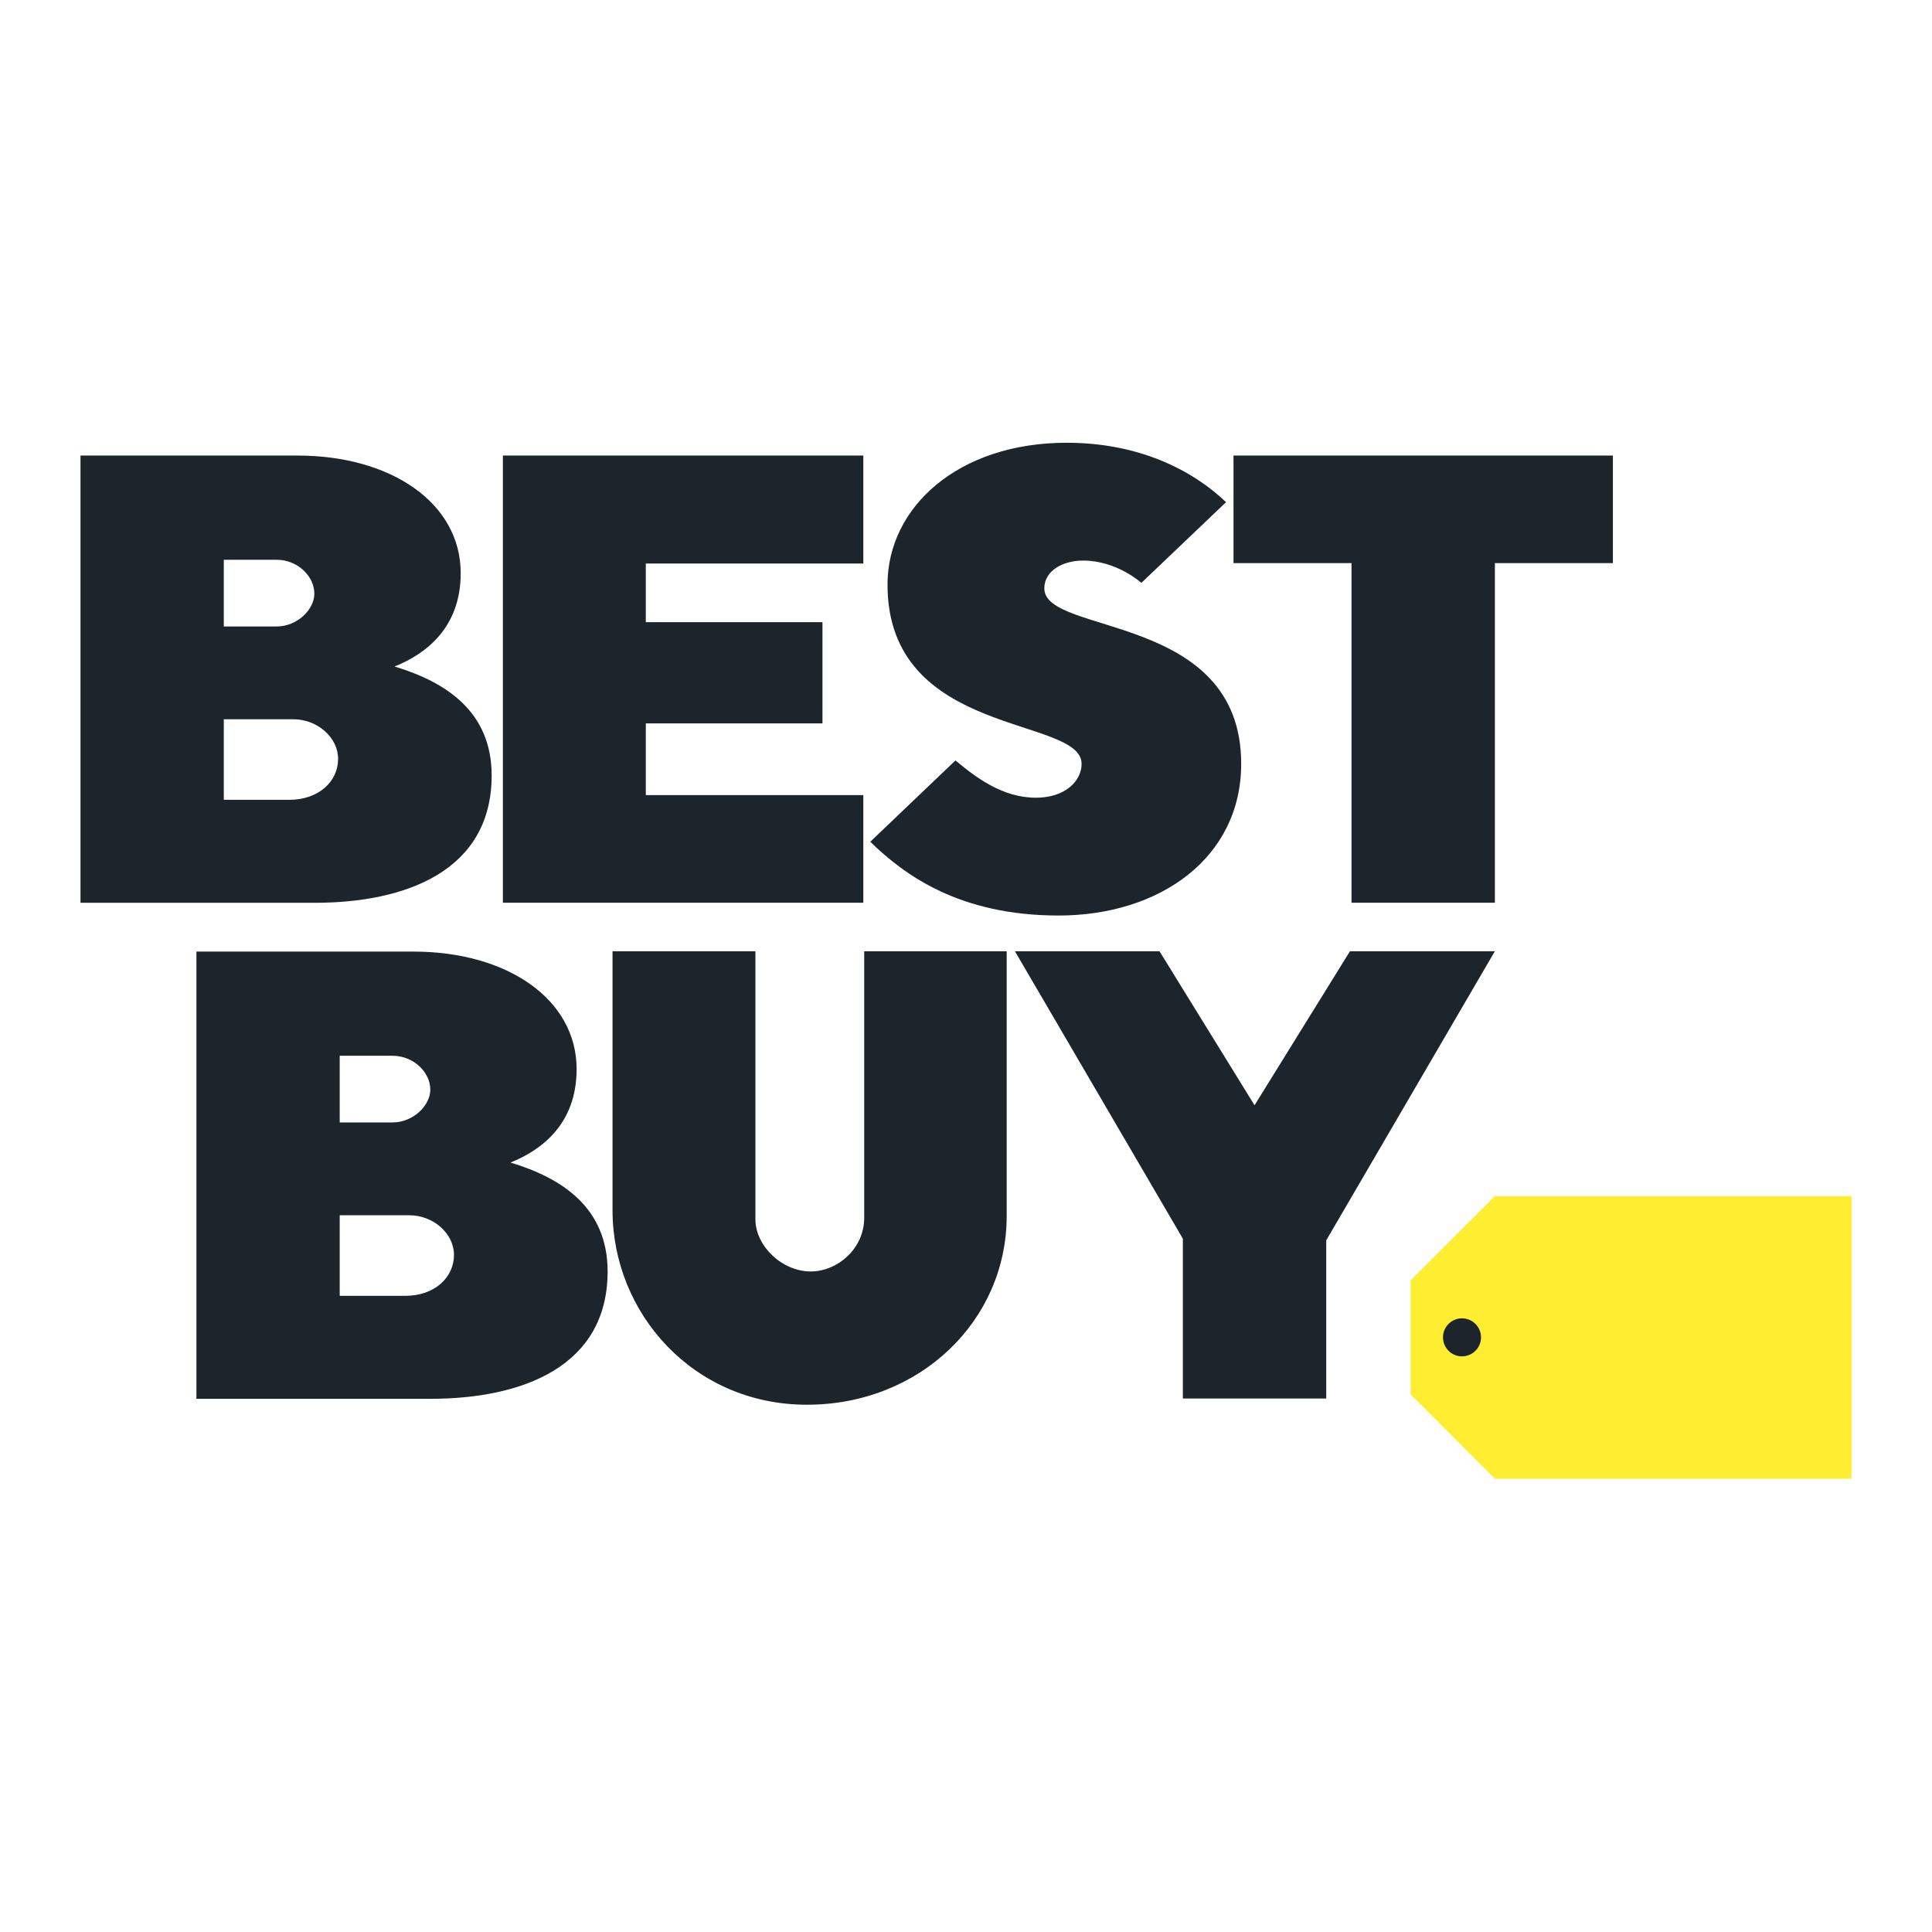<svg xmlns="http://www.w3.org/2000/svg" width="48" height="48" fill="none" viewBox="0 0 48 48">
    <path
        fill="#1C252C"
        d="M2 11.319V22.43h5.813c2.288 0 4.402-.804 4.402-3.164 0-1.596-1.149-2.325-2.412-2.707.77-.308 1.643-.958 1.643-2.319 0-1.741-1.727-2.922-4.052-2.922H2Zm3.56 2.588h1.31c.534 0 .94.418.94.841 0 .394-.423.817-.94.817H5.56v-1.658Zm0 3.963h1.73c.603 0 1.11.459 1.11.983 0 .556-.474 1.018-1.214 1.018H5.56v-2Zm-.68 5.772v11.111h5.814c2.287 0 4.402-.803 4.402-3.164 0-1.596-1.15-2.325-2.413-2.706.77-.308 1.643-.959 1.643-2.32 0-1.74-1.727-2.921-4.052-2.921H4.88Zm3.561 2.588h1.31c.533 0 .94.418.94.841 0 .394-.424.816-.94.816H8.44V26.23Zm0 3.963h1.728c.604 0 1.11.459 1.11.983 0 .556-.473 1.019-1.214 1.019H8.44v-2.002Zm4.053-7.765v-11.11h8.955V14h-5.404v1.457h4.389v2.516h-4.389v1.781h5.404v2.674h-8.955Zm13.806.318c2.521 0 4.537-1.438 4.537-3.77 0-3.764-4.891-3.185-4.891-4.356 0-.452.475-.693.963-.693.84 0 1.448.554 1.448.554l2.104-2.005C29.621 11.674 28.291 11 26.5 11c-2.69 0-4.45 1.598-4.45 3.525 0 3.81 4.822 3.258 4.822 4.454 0 .42-.404.84-1.134.84-.83 0-1.488-.5-2-.926l-2.116 2.02c.852.831 2.221 1.833 4.678 1.833Zm7.278-.317V13.99h-2.932v-2.672h9.426v2.672H37.14v8.438h-3.561Zm-18.36 1.205h3.55v6.656c0 .677.672 1.299 1.373 1.299.662 0 1.33-.562 1.33-1.334v-6.621h3.54v6.575c0 2.61-2.165 4.691-4.963 4.691-2.815 0-4.83-2.265-4.83-4.833v-6.433Zm14.17 11.111v-3.97l-4.172-7.141h3.592l2.361 3.826 2.37-3.826h3.6l-4.189 7.182v3.93h-3.56Z"
    />
    <path fill="#FFED31" d="m37.14 29.715-2.095 2.097v2.83l2.094 2.096H46v-7.023h-8.86Z" />
    <path fill="#1C252C" d="M36.795 33.225a.472.472 0 1 1-.944.002.472.472 0 0 1 .944-.002Z" />
</svg>
